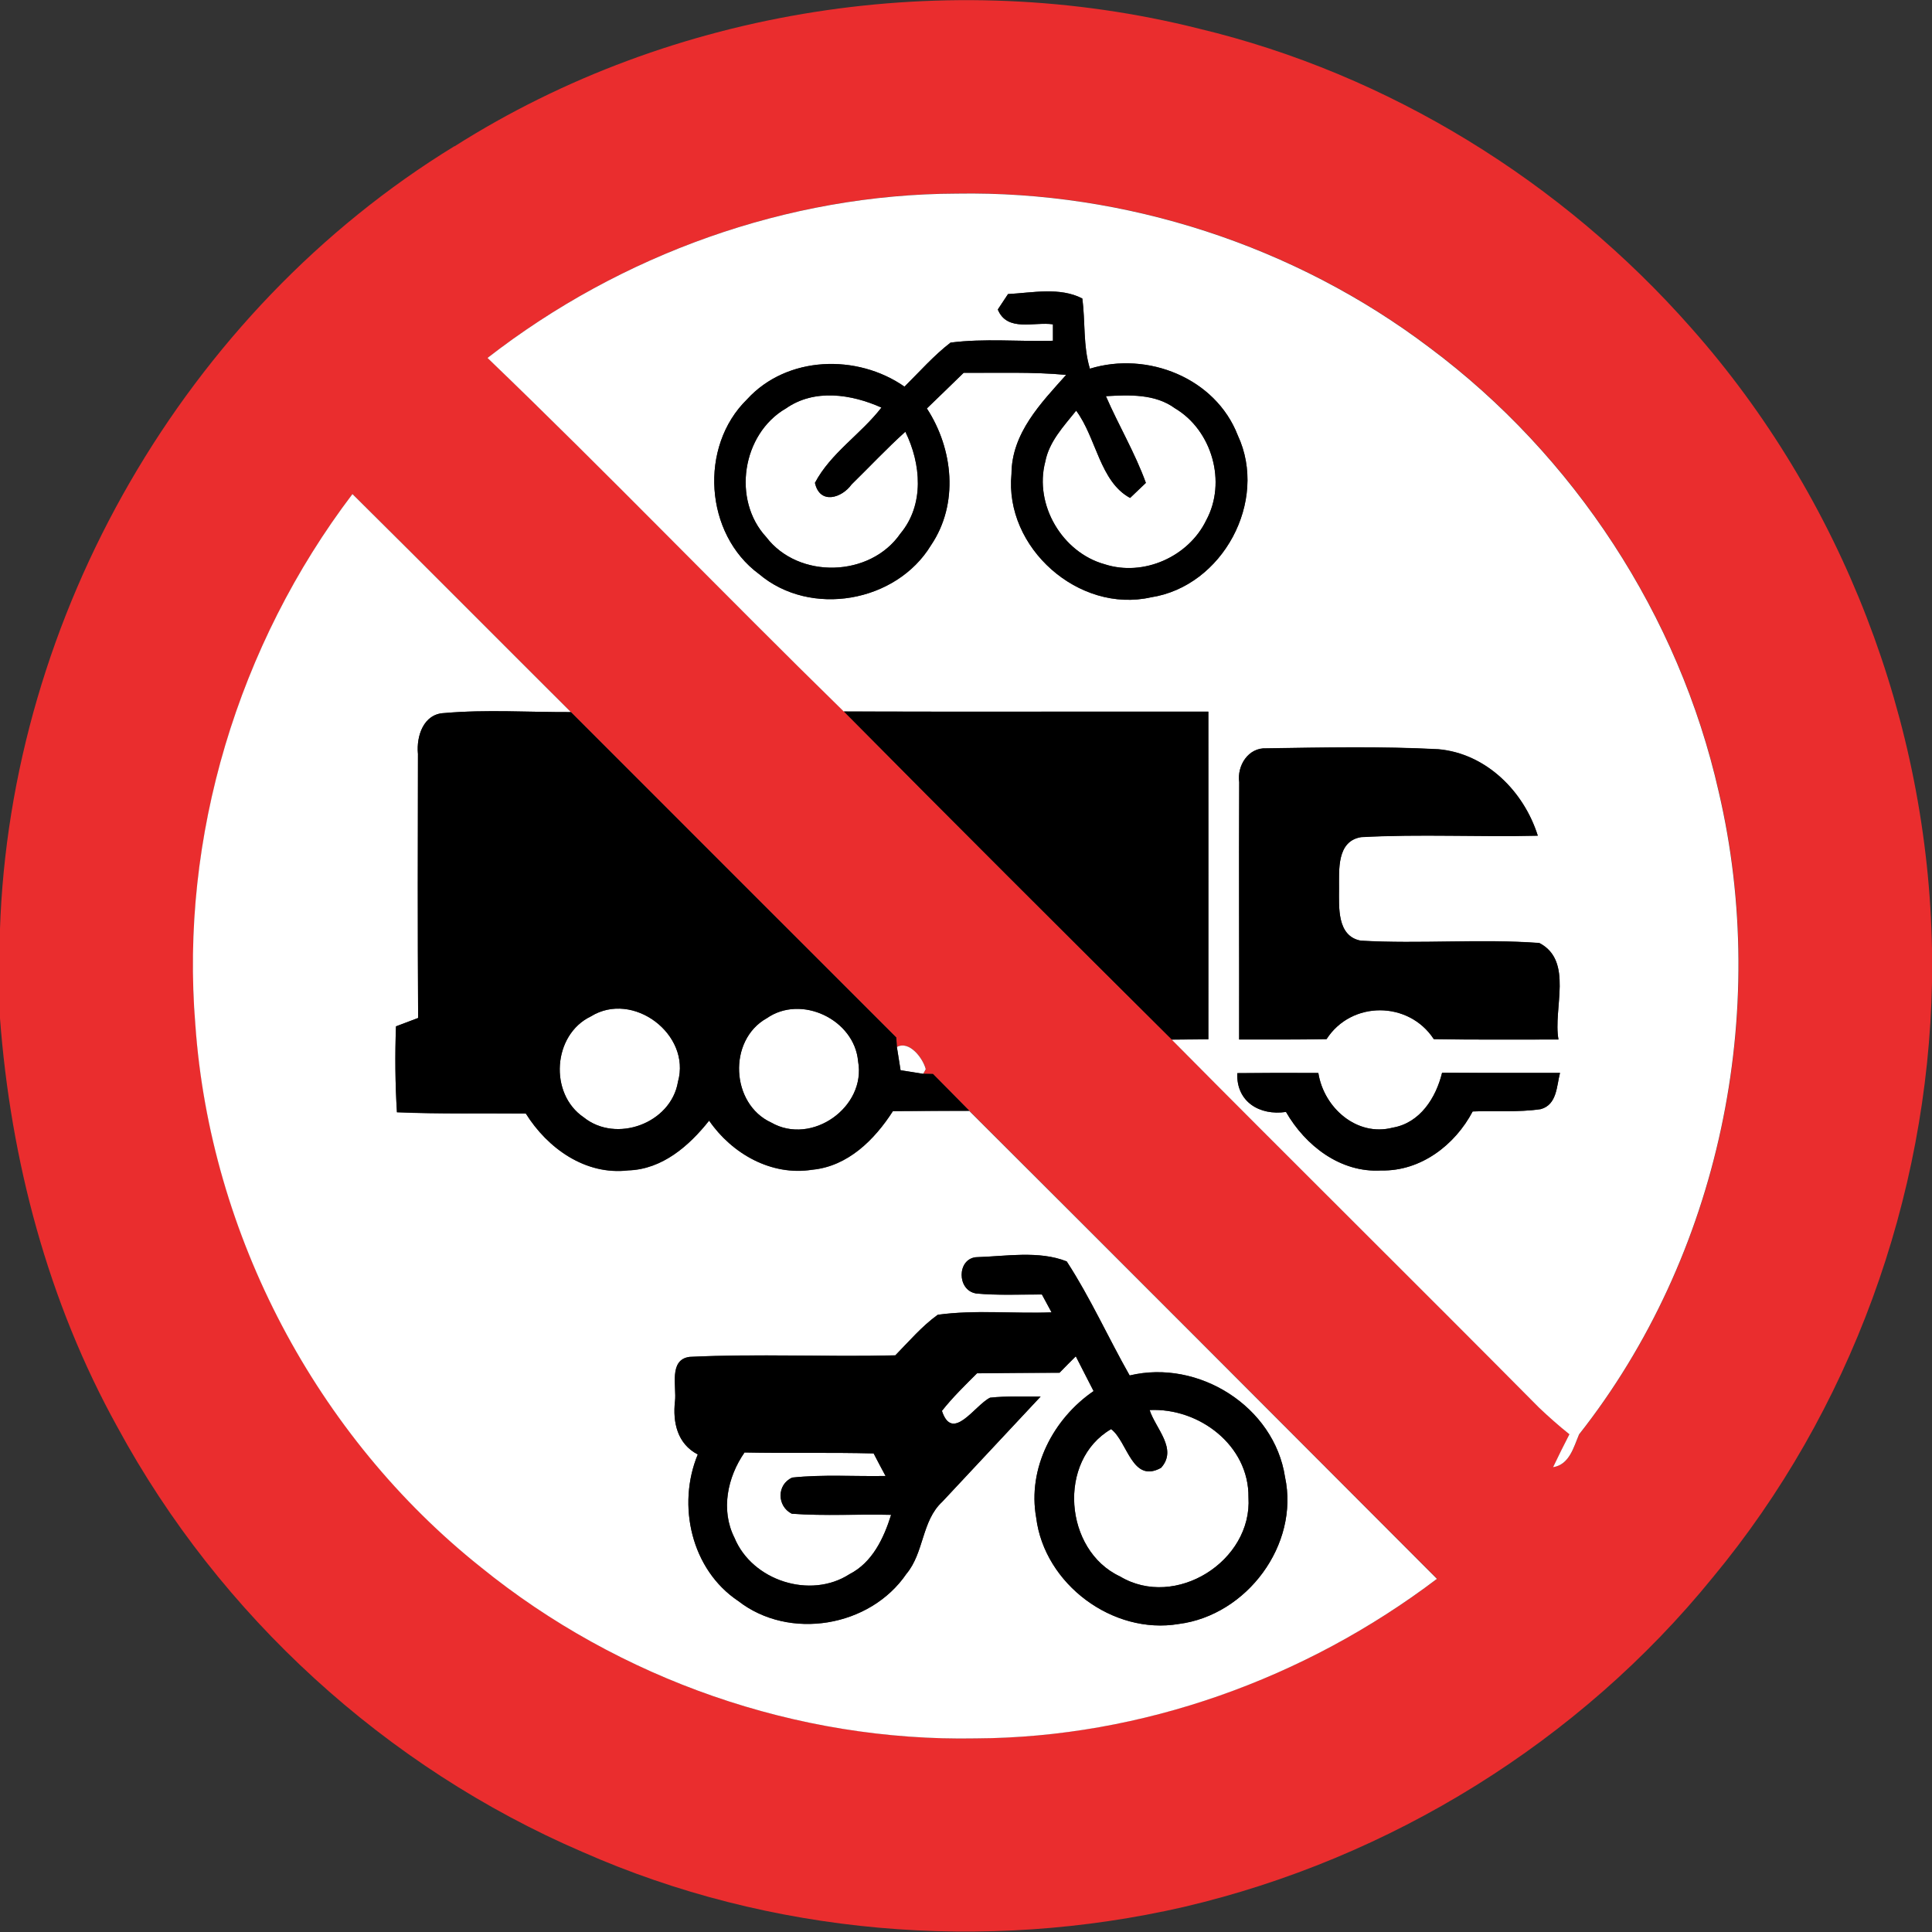 <?xml version="1.0" encoding="utf-8"?>
<!-- Generated by IcoMoon.io -->
<!DOCTYPE svg PUBLIC "-//W3C//DTD SVG 1.1//EN" "http://www.w3.org/Graphics/SVG/1.1/DTD/svg11.dtd">
<svg version="1.1" xmlns="http://www.w3.org/2000/svg" xmlns:xlink="http://www.w3.org/1999/xlink" width="24" height="24" viewBox="0 0 24 24">
<rect x="0" y="0" width="24" height="24" fill="#333333" stroke="none"/>
<path fill="#ea2d2e" d="M5.646 1.818c2.711-1.72 6.139-2.244 9.248-1.462 2.358 0.564 4.513 1.9 6.113 3.716 1.873 2.111 2.945 4.902 2.993 7.723v0.41c-0.052 2.676-1.013 5.328-2.723 7.39-1.656 2.040-4.010 3.494-6.568 4.093-2.478 0.57-5.142 0.347-7.472-0.682-2.442-1.049-4.51-2.938-5.776-5.274-0.866-1.561-1.33-3.322-1.462-5.096v-1.072c0.125-3.918 2.3-7.698 5.646-9.748M6.058 4.445c1.499 1.44 2.94 2.94 4.426 4.393 1.351 1.366 2.712 2.723 4.074 4.076 1.513 1.529 3.043 3.040 4.558 4.567 0.122 0.116 0.248 0.229 0.382 0.335-0.070 0.136-0.137 0.271-0.203 0.409 0.203-0.032 0.254-0.248 0.323-0.408 1.747-2.216 2.376-5.243 1.734-7.984-0.496-2.186-1.794-4.174-3.59-5.514-1.673-1.267-3.775-1.951-5.874-1.915-2.1 0.006-4.174 0.754-5.828 2.040M4.379 6.138c-1.418 1.868-2.143 4.252-1.95 6.594 0.185 2.608 1.504 5.107 3.547 6.736 1.718 1.396 3.932 2.168 6.148 2.126 2.060-0.011 4.090-0.742 5.728-1.982-1.936-1.938-3.87-3.878-5.81-5.813-0.15-0.154-0.301-0.306-0.451-0.457l-0.122-0.002 0.032-0.058c-0.034-0.136-0.204-0.36-0.358-0.276l-0.008-0.118c-1.349-1.346-2.694-2.694-4.042-4.042-0.905-0.902-1.805-1.81-2.713-2.708z"></path>
<path fill="#fff" d="M6.058 4.445c1.655-1.286 3.728-2.034 5.828-2.040 2.099-0.036 4.201 0.648 5.874 1.915 1.796 1.34 3.095 3.328 3.59 5.514 0.642 2.741 0.013 5.767-1.734 7.984-0.068 0.16-0.12 0.376-0.323 0.408 0.066-0.138 0.133-0.274 0.203-0.409-0.133-0.106-0.259-0.218-0.382-0.335-1.514-1.528-3.044-3.038-4.558-4.567 0.114-0.001 0.341-0.002 0.454-0.004 0-1.357 0.001-2.713 0-4.070-1.51-0.002-3.018 0.002-4.528-0.002-1.486-1.453-2.927-2.953-4.426-4.393M12.522 3.653c-0.031 0.048-0.095 0.144-0.127 0.192 0.118 0.283 0.451 0.149 0.685 0.184v0.204c-0.424 0.012-0.851-0.031-1.272 0.023-0.21 0.162-0.385 0.362-0.572 0.547-0.587-0.409-1.46-0.385-1.956 0.158-0.6 0.586-0.527 1.674 0.149 2.17 0.638 0.541 1.705 0.354 2.137-0.359 0.347-0.512 0.276-1.195-0.052-1.698 0.154-0.146 0.305-0.295 0.457-0.443 0.425 0.004 0.851-0.013 1.273 0.026-0.314 0.352-0.677 0.724-0.679 1.231-0.090 0.916 0.835 1.735 1.733 1.532 0.889-0.137 1.46-1.194 1.078-2.012-0.276-0.713-1.123-1.048-1.837-0.828-0.085-0.283-0.055-0.582-0.094-0.872-0.28-0.145-0.62-0.071-0.923-0.055M15.394 9.718c-0.005 1.064 0.001 2.13-0.001 3.194 0.362 0 0.725 0.002 1.086-0.005 0.308-0.479 1.021-0.476 1.332 0 0.516 0.010 1.032 0.004 1.549 0.005-0.070-0.383 0.19-0.977-0.238-1.199-0.737-0.054-1.48 0.014-2.219-0.029-0.296-0.056-0.269-0.415-0.269-0.646 0.001-0.232-0.031-0.589 0.274-0.64 0.731-0.040 1.463 0 2.195-0.018-0.173-0.551-0.642-1.021-1.235-1.074-0.71-0.037-1.424-0.022-2.136-0.011-0.226-0.012-0.367 0.215-0.338 0.421M15.37 13.331c-0.014 0.356 0.277 0.53 0.605 0.482 0.242 0.42 0.678 0.758 1.184 0.727 0.488 0.011 0.914-0.314 1.135-0.733 0.282-0.012 0.566 0.013 0.846-0.029 0.203-0.056 0.196-0.286 0.239-0.45-0.488-0.001-0.977 0.001-1.465-0.002-0.076 0.311-0.274 0.624-0.613 0.682-0.448 0.116-0.857-0.25-0.924-0.679-0.336-0.001-0.671-0.001-1.007 0.002z"></path>
<path fill="#fff" d="M9.761 5.075c0.354-0.25 0.815-0.179 1.188-0.012-0.254 0.33-0.63 0.564-0.826 0.935 0.061 0.276 0.335 0.188 0.455 0.020 0.223-0.218 0.437-0.446 0.668-0.655 0.196 0.398 0.239 0.906-0.062 1.266-0.374 0.544-1.265 0.569-1.666 0.043-0.427-0.462-0.3-1.28 0.242-1.597z"></path>
<path fill="#fff" d="M13.738 4.922c0.292-0.016 0.611-0.031 0.859 0.151 0.461 0.274 0.643 0.917 0.388 1.39-0.22 0.454-0.779 0.704-1.262 0.547-0.527-0.146-0.878-0.74-0.738-1.273 0.048-0.252 0.23-0.442 0.384-0.635 0.251 0.336 0.294 0.882 0.67 1.084 0.049-0.047 0.146-0.14 0.196-0.187-0.134-0.372-0.338-0.714-0.496-1.076z"></path>
<path fill="#fff" d="M4.379 6.138c0.908 0.899 1.808 1.806 2.713 2.708-0.524 0.002-1.051-0.034-1.574 0.012-0.257 0.010-0.346 0.286-0.326 0.502-0.002 1.096-0.004 2.191 0.002 3.287-0.068 0.026-0.206 0.078-0.275 0.104-0.013 0.355-0.010 0.712 0.012 1.067 0.534 0.023 1.067 0.011 1.601 0.016 0.271 0.433 0.743 0.769 1.274 0.706 0.422-0.014 0.754-0.304 1.003-0.618 0.283 0.41 0.772 0.69 1.28 0.61 0.443-0.042 0.775-0.372 1.003-0.728 0.316-0.002 0.632-0.004 0.948-0.004 1.94 1.934 3.875 3.875 5.81 5.813-1.638 1.241-3.667 1.972-5.728 1.982-2.215 0.042-4.429-0.731-6.148-2.126-2.044-1.628-3.362-4.128-3.547-6.736-0.193-2.342 0.532-4.726 1.95-6.594M12.12 16.067c0.272 0.026 0.548 0.012 0.823 0.013 0.030 0.055 0.090 0.167 0.12 0.222-0.472 0.018-0.947-0.034-1.414 0.030-0.198 0.143-0.356 0.33-0.527 0.504-0.851 0.022-1.704-0.022-2.555 0.019-0.264 0.034-0.161 0.372-0.182 0.551-0.030 0.263 0.030 0.53 0.283 0.661-0.262 0.631-0.080 1.432 0.502 1.82 0.635 0.494 1.639 0.325 2.090-0.337 0.221-0.264 0.188-0.658 0.445-0.895 0.408-0.436 0.815-0.871 1.222-1.307-0.209 0.002-0.42-0.008-0.628 0.014-0.191 0.095-0.467 0.563-0.598 0.164 0.132-0.168 0.286-0.317 0.436-0.467 0.341-0.005 0.683-0.005 1.025-0.007 0.066-0.068 0.133-0.137 0.202-0.204 0.073 0.144 0.146 0.288 0.221 0.432-0.502 0.344-0.823 0.959-0.713 1.573 0.102 0.824 0.952 1.458 1.771 1.32 0.845-0.108 1.5-0.983 1.32-1.825-0.133-0.876-1.075-1.468-1.93-1.262-0.266-0.469-0.488-0.965-0.782-1.417-0.349-0.138-0.758-0.062-1.129-0.052-0.235 0.026-0.234 0.407-0.002 0.449z"></path>
<path fill="#fff" d="M7.34 12.626c0.522-0.324 1.248 0.222 1.082 0.812-0.085 0.516-0.767 0.768-1.171 0.442-0.433-0.293-0.385-1.027 0.089-1.254z"></path>
<path fill="#fff" d="M9.523 12.65c0.43-0.302 1.091 0.016 1.136 0.533 0.104 0.57-0.576 1.051-1.079 0.762-0.503-0.23-0.541-1.021-0.058-1.295z"></path>
<path fill="#fff" d="M11.142 13.006c0.154-0.084 0.324 0.14 0.358 0.276l-0.032 0.058c-0.070-0.012-0.209-0.034-0.28-0.044-0.011-0.072-0.034-0.216-0.046-0.289z"></path>
<path fill="#fff" d="M14.281 17.516c0.614-0.030 1.236 0.439 1.228 1.084 0.050 0.793-0.908 1.396-1.596 0.983-0.695-0.324-0.782-1.441-0.11-1.83 0.206 0.158 0.259 0.68 0.62 0.481 0.211-0.234-0.068-0.488-0.142-0.718z"></path>
<path fill="#fff" d="M9.248 18.043c0.535 0.011 1.070-0.002 1.606 0.012 0.048 0.094 0.097 0.186 0.148 0.28-0.388 0.007-0.775-0.020-1.16 0.020-0.193 0.086-0.19 0.355-0.005 0.449 0.41 0.030 0.822 0.004 1.234 0.014-0.091 0.29-0.233 0.592-0.517 0.737-0.487 0.314-1.21 0.080-1.429-0.452-0.174-0.344-0.088-0.754 0.125-1.060z"></path>
<path fill="#000" d="M12.522 3.653c0.302-0.016 0.643-0.090 0.923 0.055 0.038 0.29 0.008 0.589 0.094 0.872 0.714-0.22 1.561 0.115 1.837 0.828 0.383 0.818-0.188 1.876-1.078 2.012-0.898 0.203-1.823-0.617-1.733-1.532 0.002-0.508 0.365-0.88 0.679-1.231-0.422-0.040-0.848-0.023-1.273-0.026-0.152 0.148-0.304 0.296-0.457 0.443 0.328 0.503 0.398 1.186 0.052 1.698-0.432 0.713-1.499 0.9-2.137 0.359-0.676-0.496-0.749-1.584-0.149-2.17 0.496-0.544 1.369-0.568 1.956-0.158 0.187-0.185 0.362-0.385 0.572-0.547 0.421-0.054 0.848-0.011 1.272-0.023v-0.204c-0.234-0.035-0.568 0.1-0.685-0.184 0.032-0.048 0.096-0.144 0.127-0.192M9.761 5.075c-0.542 0.317-0.67 1.135-0.242 1.597 0.401 0.526 1.291 0.5 1.666-0.043 0.301-0.36 0.258-0.868 0.062-1.266-0.232 0.209-0.445 0.437-0.668 0.655-0.12 0.168-0.394 0.256-0.455-0.020 0.196-0.371 0.571-0.605 0.826-0.935-0.373-0.167-0.834-0.238-1.188 0.012M13.738 4.922c0.157 0.362 0.361 0.704 0.496 1.076-0.049 0.047-0.146 0.14-0.196 0.187-0.376-0.202-0.419-0.748-0.67-1.084-0.154 0.193-0.336 0.383-0.384 0.635-0.14 0.533 0.211 1.127 0.738 1.273 0.484 0.157 1.043-0.094 1.262-0.547 0.256-0.473 0.073-1.116-0.388-1.39-0.248-0.182-0.568-0.167-0.859-0.151z"></path>
<path fill="#000" d="M5.191 9.36c-0.019-0.216 0.070-0.492 0.326-0.502 0.523-0.046 1.050-0.010 1.574-0.012 1.348 1.348 2.693 2.695 4.042 4.042l0.008 0.118c0.012 0.073 0.035 0.217 0.046 0.289 0.071 0.011 0.21 0.032 0.28 0.044l0.122 0.002c0.15 0.151 0.301 0.304 0.451 0.457-0.316 0-0.632 0.001-0.948 0.004-0.228 0.356-0.56 0.686-1.003 0.728-0.509 0.080-0.997-0.199-1.28-0.61-0.25 0.314-0.581 0.604-1.003 0.618-0.532 0.064-1.003-0.272-1.274-0.706-0.534-0.005-1.067 0.007-1.601-0.016-0.022-0.355-0.025-0.712-0.012-1.067 0.068-0.026 0.206-0.078 0.275-0.104-0.006-1.096-0.005-2.191-0.002-3.287M7.34 12.626c-0.474 0.227-0.522 0.961-0.089 1.254 0.404 0.326 1.086 0.074 1.171-0.442 0.166-0.59-0.56-1.136-1.082-0.812M9.523 12.65c-0.484 0.274-0.445 1.064 0.058 1.295 0.503 0.289 1.183-0.192 1.079-0.762-0.046-0.517-0.707-0.835-1.136-0.533z"></path>
<path fill="#000" d="M10.483 8.838c1.51 0.005 3.018 0 4.528 0.002 0.001 1.357 0 2.713 0 4.070-0.113 0.001-0.34 0.002-0.454 0.004-1.362-1.354-2.723-2.711-4.074-4.076z"></path>
<path fill="#000" d="M15.394 9.718c-0.029-0.206 0.113-0.433 0.338-0.421 0.712-0.011 1.426-0.026 2.136 0.011 0.593 0.053 1.062 0.523 1.235 1.074-0.732 0.018-1.464-0.022-2.195 0.018-0.305 0.050-0.272 0.408-0.274 0.64 0 0.23-0.028 0.589 0.269 0.646 0.739 0.043 1.482-0.025 2.219 0.029 0.427 0.222 0.168 0.816 0.238 1.199-0.517-0.001-1.033 0.005-1.549-0.005-0.311-0.476-1.024-0.479-1.332 0-0.361 0.007-0.724 0.005-1.086 0.005 0.002-1.064-0.004-2.13 0.001-3.194z"></path>
<path fill="#000" d="M15.37 13.331c0.336-0.004 0.671-0.004 1.007-0.002 0.067 0.43 0.476 0.796 0.924 0.679 0.34-0.058 0.538-0.371 0.613-0.682 0.488 0.004 0.977 0.001 1.465 0.002-0.043 0.164-0.036 0.394-0.239 0.45-0.28 0.042-0.564 0.017-0.846 0.029-0.221 0.419-0.647 0.744-1.135 0.733-0.506 0.031-0.942-0.307-1.184-0.727-0.328 0.048-0.619-0.126-0.605-0.482z"></path>
<path fill="#000" d="M12.12 16.067c-0.232-0.042-0.233-0.422 0.002-0.449 0.371-0.011 0.78-0.086 1.129 0.052 0.294 0.452 0.516 0.948 0.782 1.417 0.854-0.205 1.796 0.386 1.93 1.262 0.18 0.842-0.475 1.717-1.32 1.825-0.82 0.138-1.669-0.496-1.771-1.32-0.11-0.614 0.211-1.229 0.713-1.573-0.074-0.144-0.148-0.288-0.221-0.432-0.068 0.067-0.136 0.136-0.202 0.204-0.342 0.002-0.684 0.002-1.025 0.007-0.15 0.15-0.304 0.299-0.436 0.467 0.131 0.398 0.407-0.070 0.598-0.164 0.208-0.023 0.419-0.012 0.628-0.014-0.407 0.436-0.814 0.871-1.222 1.307-0.257 0.238-0.224 0.631-0.445 0.895-0.451 0.662-1.456 0.832-2.090 0.337-0.582-0.389-0.763-1.189-0.502-1.82-0.253-0.131-0.313-0.398-0.283-0.661 0.022-0.179-0.082-0.517 0.182-0.551 0.851-0.041 1.704 0.002 2.555-0.019 0.17-0.174 0.329-0.361 0.527-0.504 0.467-0.064 0.942-0.012 1.414-0.030-0.030-0.055-0.090-0.167-0.12-0.222-0.275-0.001-0.551 0.013-0.823-0.013M14.281 17.516c0.073 0.229 0.353 0.484 0.142 0.718-0.361 0.199-0.414-0.323-0.62-0.481-0.672 0.389-0.584 1.506 0.11 1.83 0.688 0.413 1.646-0.19 1.596-0.983 0.008-0.644-0.613-1.114-1.228-1.084M9.248 18.043c-0.212 0.306-0.299 0.715-0.125 1.060 0.22 0.533 0.942 0.767 1.429 0.452 0.284-0.145 0.426-0.446 0.517-0.737-0.412-0.011-0.823 0.016-1.234-0.014-0.185-0.094-0.188-0.362 0.005-0.449 0.385-0.041 0.773-0.013 1.16-0.020-0.050-0.094-0.1-0.186-0.148-0.28-0.535-0.014-1.070-0.001-1.606-0.012z"></path>
</svg>
